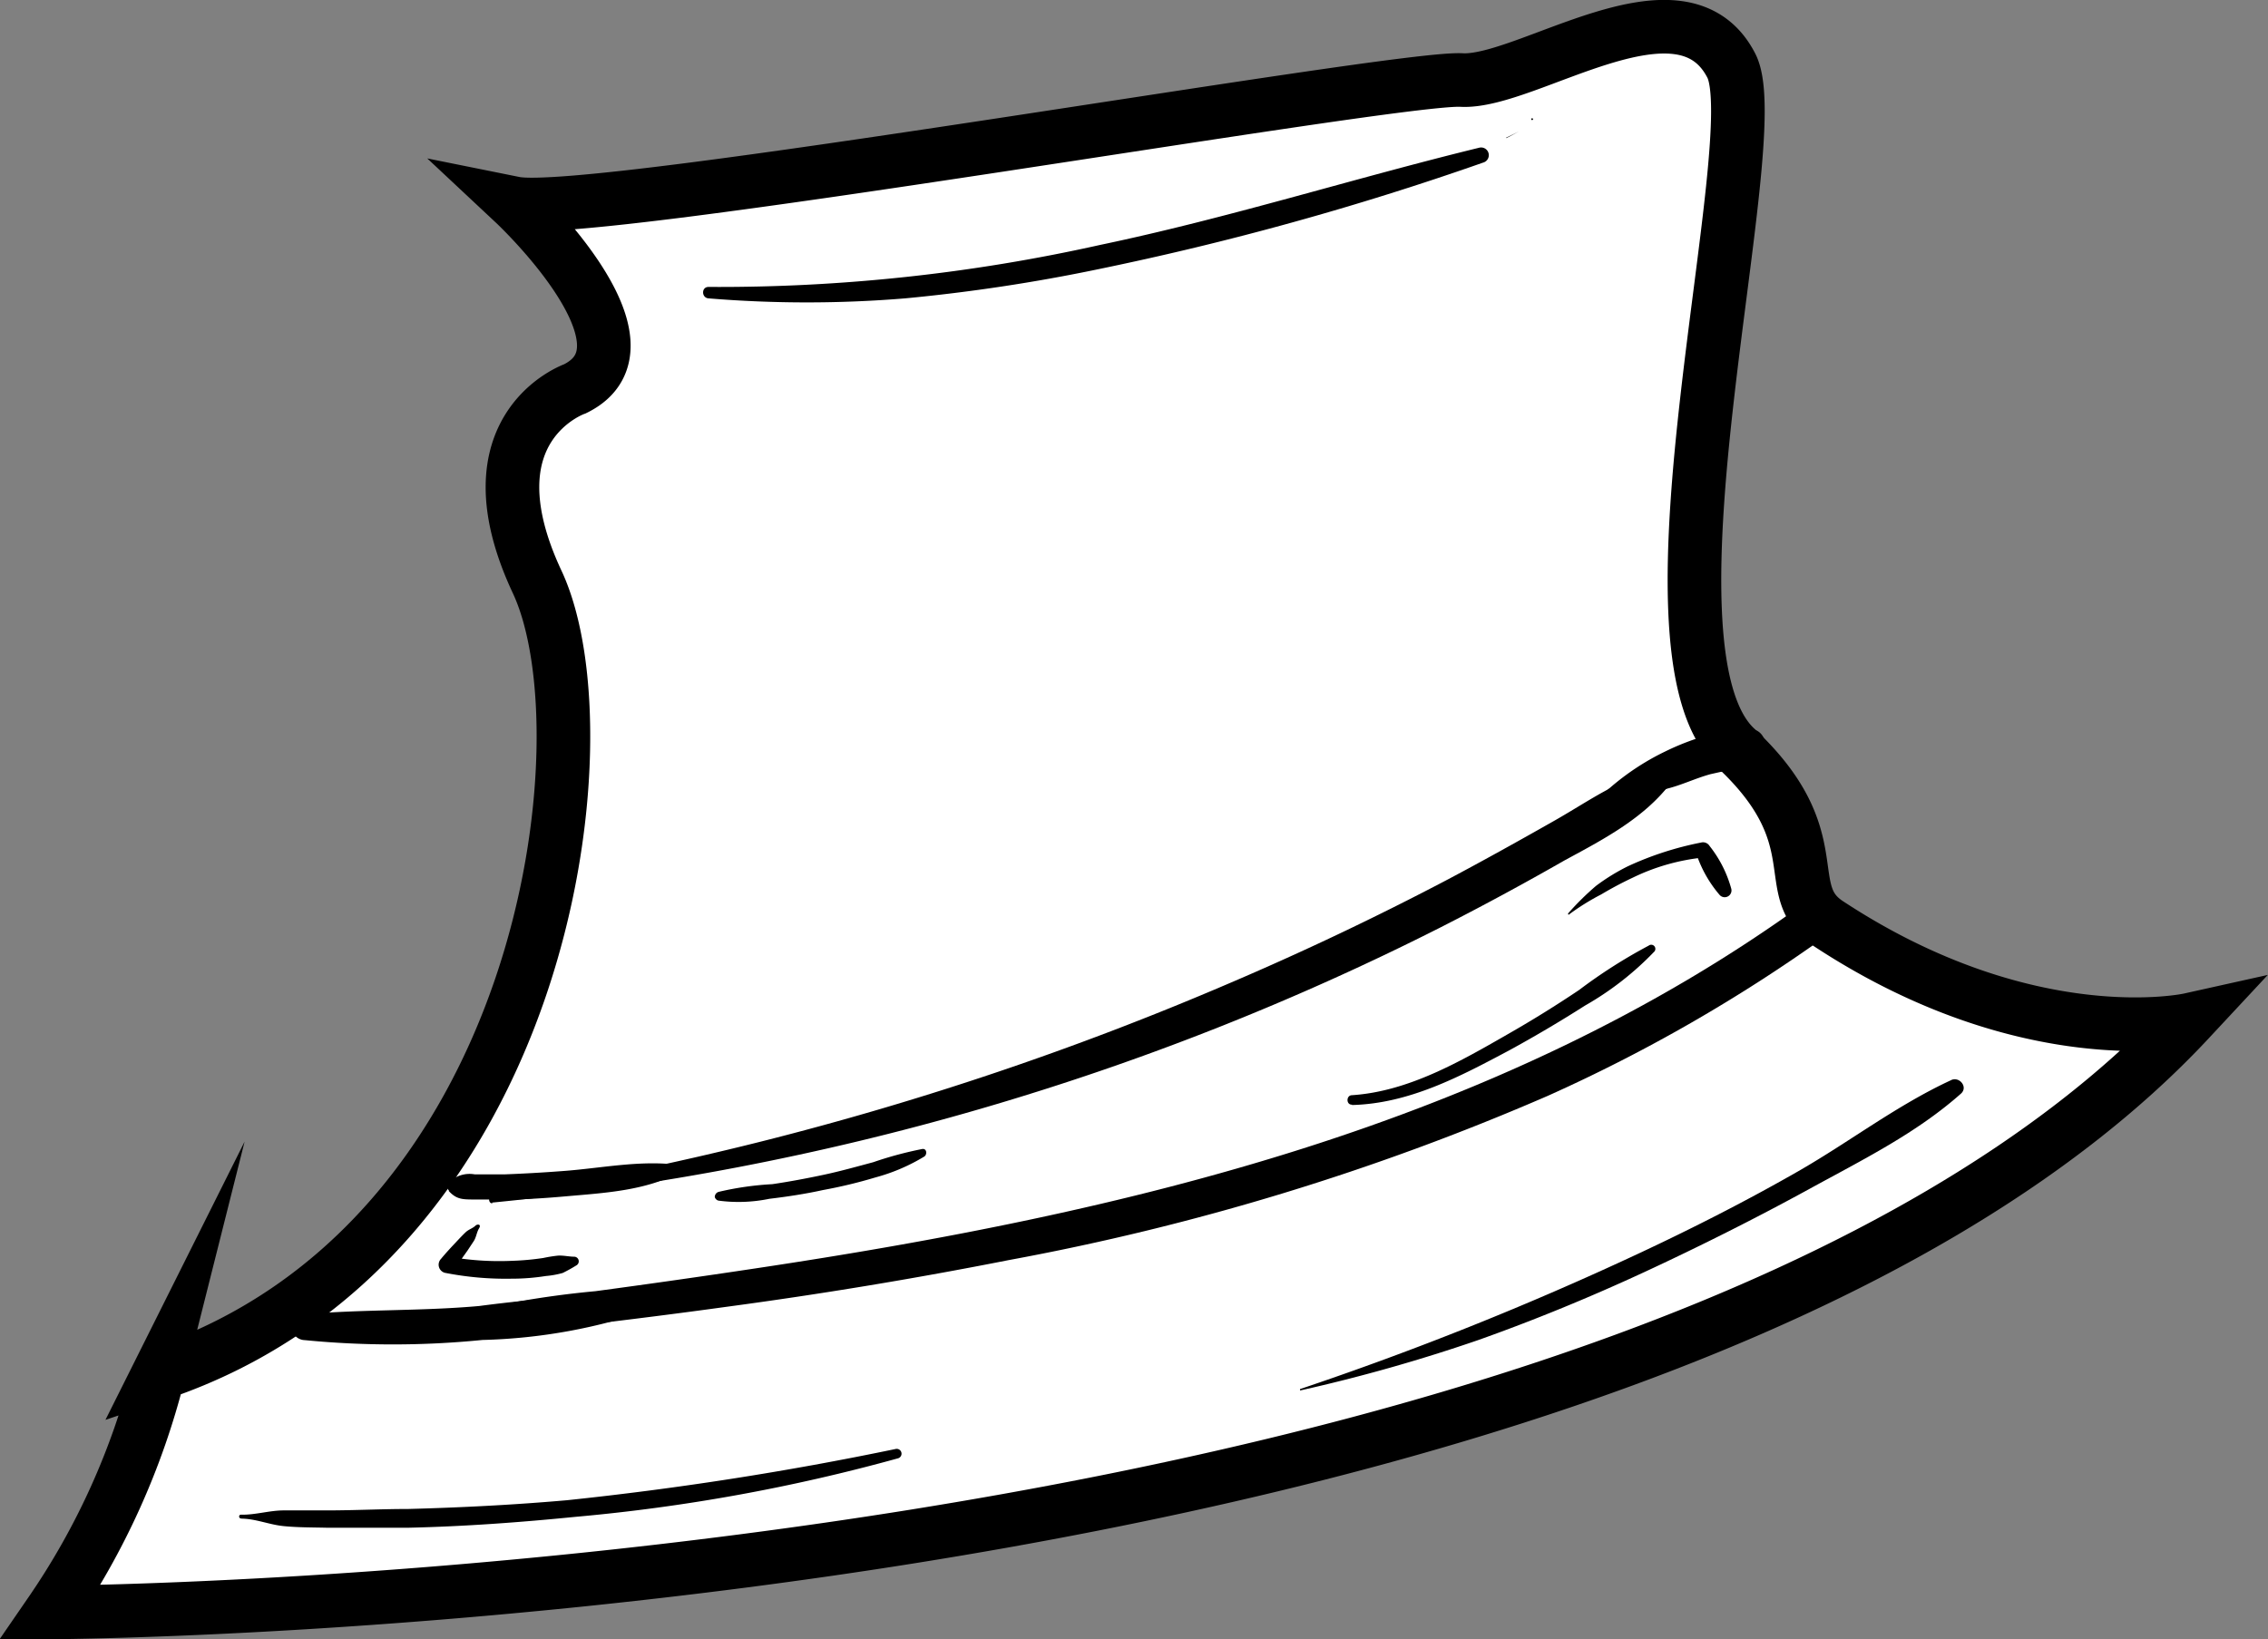 <svg xmlns="http://www.w3.org/2000/svg" viewBox="0 0 126.92 91.76"><rect x="0" y="0" width="126.92" height="91.76" fill="#808080" stroke="none"/><defs><style>.cls-1{fill:#fff;stroke:#000;stroke-miterlimit:10;stroke-width:3px;}</style></defs><g id="Camada_2" data-name="Camada 2"><g id="Camada_4" data-name="Camada 4"><path class="cls-1" d="M2.83,90.25s89.11-.34,119.69-33.17c0,0-9,2-20.23-5.4-2.78-1.85.26-4.77-5.16-9.82-6-5.61,1.85-34.09-.24-38.18-2.78-5.43-11.42,1-15.1.8s-48.68,7.77-53,6.9c0,0,8.44,7.9,3.39,10.38,0,0-6.18,2.14-2.12,10.81s.55,37-21.19,44.32A41.43,41.43,0,0,1,2.83,90.25Z"/><path d="M27.55,67.31a149.38,149.38,0,0,0,53-15.37q3.54-1.8,7-3.78C89.69,47,92,45.81,93.51,43.81c.28-.4-.19-.82-.58-.75-2.16.42-4,1.77-5.9,2.85s-4,2.25-6,3.31Q75,52.39,68.69,55.08a174.3,174.3,0,0,1-26.08,8.81Q35.13,65.77,27.5,67c-.2,0-.15.37.05.35Z"/><path d="M24.6,74.63a44,44,0,0,0,8.1-.47c2.61-.31,5.23-.64,7.84-1q8-1.07,15.91-2.63a139,139,0,0,0,30.18-9.2,89.64,89.64,0,0,0,15.53-8.92c1.14-.83,0-2.74-1.11-1.91C83.84,63,62.91,67.9,42.24,71q-4.45.67-8.92,1.27a52.71,52.71,0,0,0-8.83,1.58.41.41,0,0,0,.11.8Z"/><path d="M93.09,44.19c.91-.19,1.75-.62,2.64-.86l.58-.13c.12,0,.12,0,0,0l.17,0h.27c.06,0,.26,0,.08,0a1.94,1.94,0,0,1,.33.07s.26.12.09,0l.46.2a1,1,0,0,0,1.07-.43,1,1,0,0,0-.15-1.15,3.38,3.38,0,0,0-3.19-.42,12.12,12.12,0,0,0-1.31.49,11,11,0,0,0-1.67.76.79.79,0,0,0-.33,1,.81.81,0,0,0,.94.47Z"/><path d="M93.91,42.44c-.4.2-.83.31-1.24.49a10.7,10.7,0,0,0-1.16.61C90.75,44,90,44.45,89.3,45l1.06,1.38A13.39,13.39,0,0,1,94.1,43.7a12,12,0,0,1,2-.74,11.86,11.86,0,0,1,1.18-.27,2.3,2.3,0,0,0,1.25-.48.83.83,0,0,0-.17-1.29c-.76-.42-1.9,0-2.7.2a14.44,14.44,0,0,0-2.47.94,14,14,0,0,0-4.1,3,.88.88,0,0,0-.07,1.15.87.87,0,0,0,1.13.22c.75-.54,1.49-1.08,2.18-1.68.33-.29.66-.57,1-.88s.58-.72.92-1-.07-.57-.33-.43Z"/><path d="M39.65,16.7a67.09,67.09,0,0,0,11,0,98.39,98.39,0,0,0,10.8-1.63A166.08,166.08,0,0,0,83,9.1a.43.43,0,0,0-.23-.83C75.69,10,68.72,12.21,61.56,13.71a97.83,97.83,0,0,1-21.91,2.35c-.41,0-.4.61,0,.64Z"/><path d="M84.3,7.73,85,7.36s0,0,0,0l-.72.35s0,.06,0,0Z"/><path d="M85.74,6.72a.05.05,0,1,0,0-.1.05.05,0,0,0,0,.1Z"/><path d="M13.48,85c.82,0,1.58.34,2.4.42s1.61.07,2.41.09c1.52,0,3,0,4.56,0,3.13-.07,6.25-.3,9.36-.61a101.39,101.39,0,0,0,18.06-3.28.27.27,0,0,0-.14-.52,184.64,184.64,0,0,1-18.4,2.87c-2.95.26-5.91.41-8.88.49-1.52,0-3,.08-4.56.08-.8,0-1.61,0-2.41,0s-1.6.26-2.4.24c-.13,0-.13.2,0,.21Z"/><path d="M72.79,77.82A93.1,93.1,0,0,0,82.74,75C85.89,73.88,89,72.6,92,71.21s6.22-3,9.25-4.66,6-3.13,8.49-5.34c.42-.38-.12-1-.58-.74-3,1.39-5.66,3.44-8.5,5.07s-5.94,3.21-9,4.64a180.47,180.47,0,0,1-18.91,7.57s0,.09,0,.07Z"/><path d="M75.66,61.85c3.18-.08,6-1.57,8.78-3.05q2.18-1.19,4.25-2.51a17,17,0,0,0,3.86-3,.23.23,0,0,0-.29-.36,29,29,0,0,0-3.89,2.48q-1.92,1.29-3.93,2.44c-2.7,1.55-5.61,3.24-8.78,3.45-.33,0-.34.54,0,.53Z"/><path d="M87.81,51.18a13.23,13.23,0,0,1,1.8-1.12,20,20,0,0,1,1.77-.94A11.76,11.76,0,0,1,95.3,48l-.37-.21a6.86,6.86,0,0,0,1.31,2.31.38.38,0,0,0,.64-.37,6.71,6.71,0,0,0-1.21-2.38.43.43,0,0,0-.48-.19,17.87,17.87,0,0,0-4.1,1.33,11.36,11.36,0,0,0-1.77,1.09,15.32,15.32,0,0,0-1.57,1.55s0,.09.06.06Z"/><path d="M16.34,74.36l0,.1a.77.77,0,0,0,.72.55A50.59,50.59,0,0,0,27,75a31.15,31.15,0,0,0,9.58-1.76.43.43,0,0,0-.11-.84,82.26,82.26,0,0,0-9.66.7c-3.24.29-6.5.18-9.73.46a.78.78,0,0,0-.72.55.47.47,0,0,0,0,.29Z"/><path d="M25.12,66.67c.45.49.81.46,1.44.47h1.71c1.13,0,2.27-.08,3.4-.18,2.16-.19,4.45-.31,6.39-1.35.21-.11.08-.38-.11-.41-2.17-.28-4.36.2-6.52.35-1.05.08-2.11.14-3.16.18-.57,0-1.14,0-1.71,0a1.65,1.65,0,0,0-1.44.45.32.32,0,0,0,0,.45Z"/><path d="M26.61,68.6c-.15.15-.38.21-.54.36s-.33.33-.49.5c-.31.33-.62.66-.9,1a.47.47,0,0,0,.21.78,17.63,17.63,0,0,0,3.77.33q.94,0,1.89-.15a5,5,0,0,0,.94-.17,8.78,8.78,0,0,0,.79-.44.26.26,0,0,0-.13-.47c-.31,0-.62-.08-.93-.06a7.58,7.58,0,0,0-.81.13,14.59,14.59,0,0,1-1.75.16,16.09,16.09,0,0,1-3.53-.23l.21.78c.28-.36.55-.74.82-1.12l.35-.53c.15-.23.16-.49.3-.72s-.09-.25-.2-.15Z"/><path d="M40,67v0a.29.29,0,0,0,.2.2,8.54,8.54,0,0,0,2.85-.1c1-.12,2-.27,3-.49A27,27,0,0,0,49,65.9a10.52,10.52,0,0,0,2.73-1.17c.16-.11.14-.45-.11-.42a20.7,20.7,0,0,0-2.75.74c-.93.25-1.86.51-2.8.71s-1.9.38-2.85.52a17.06,17.06,0,0,0-3,.43A.3.3,0,0,0,40,67v0Z"/></g></g></svg>